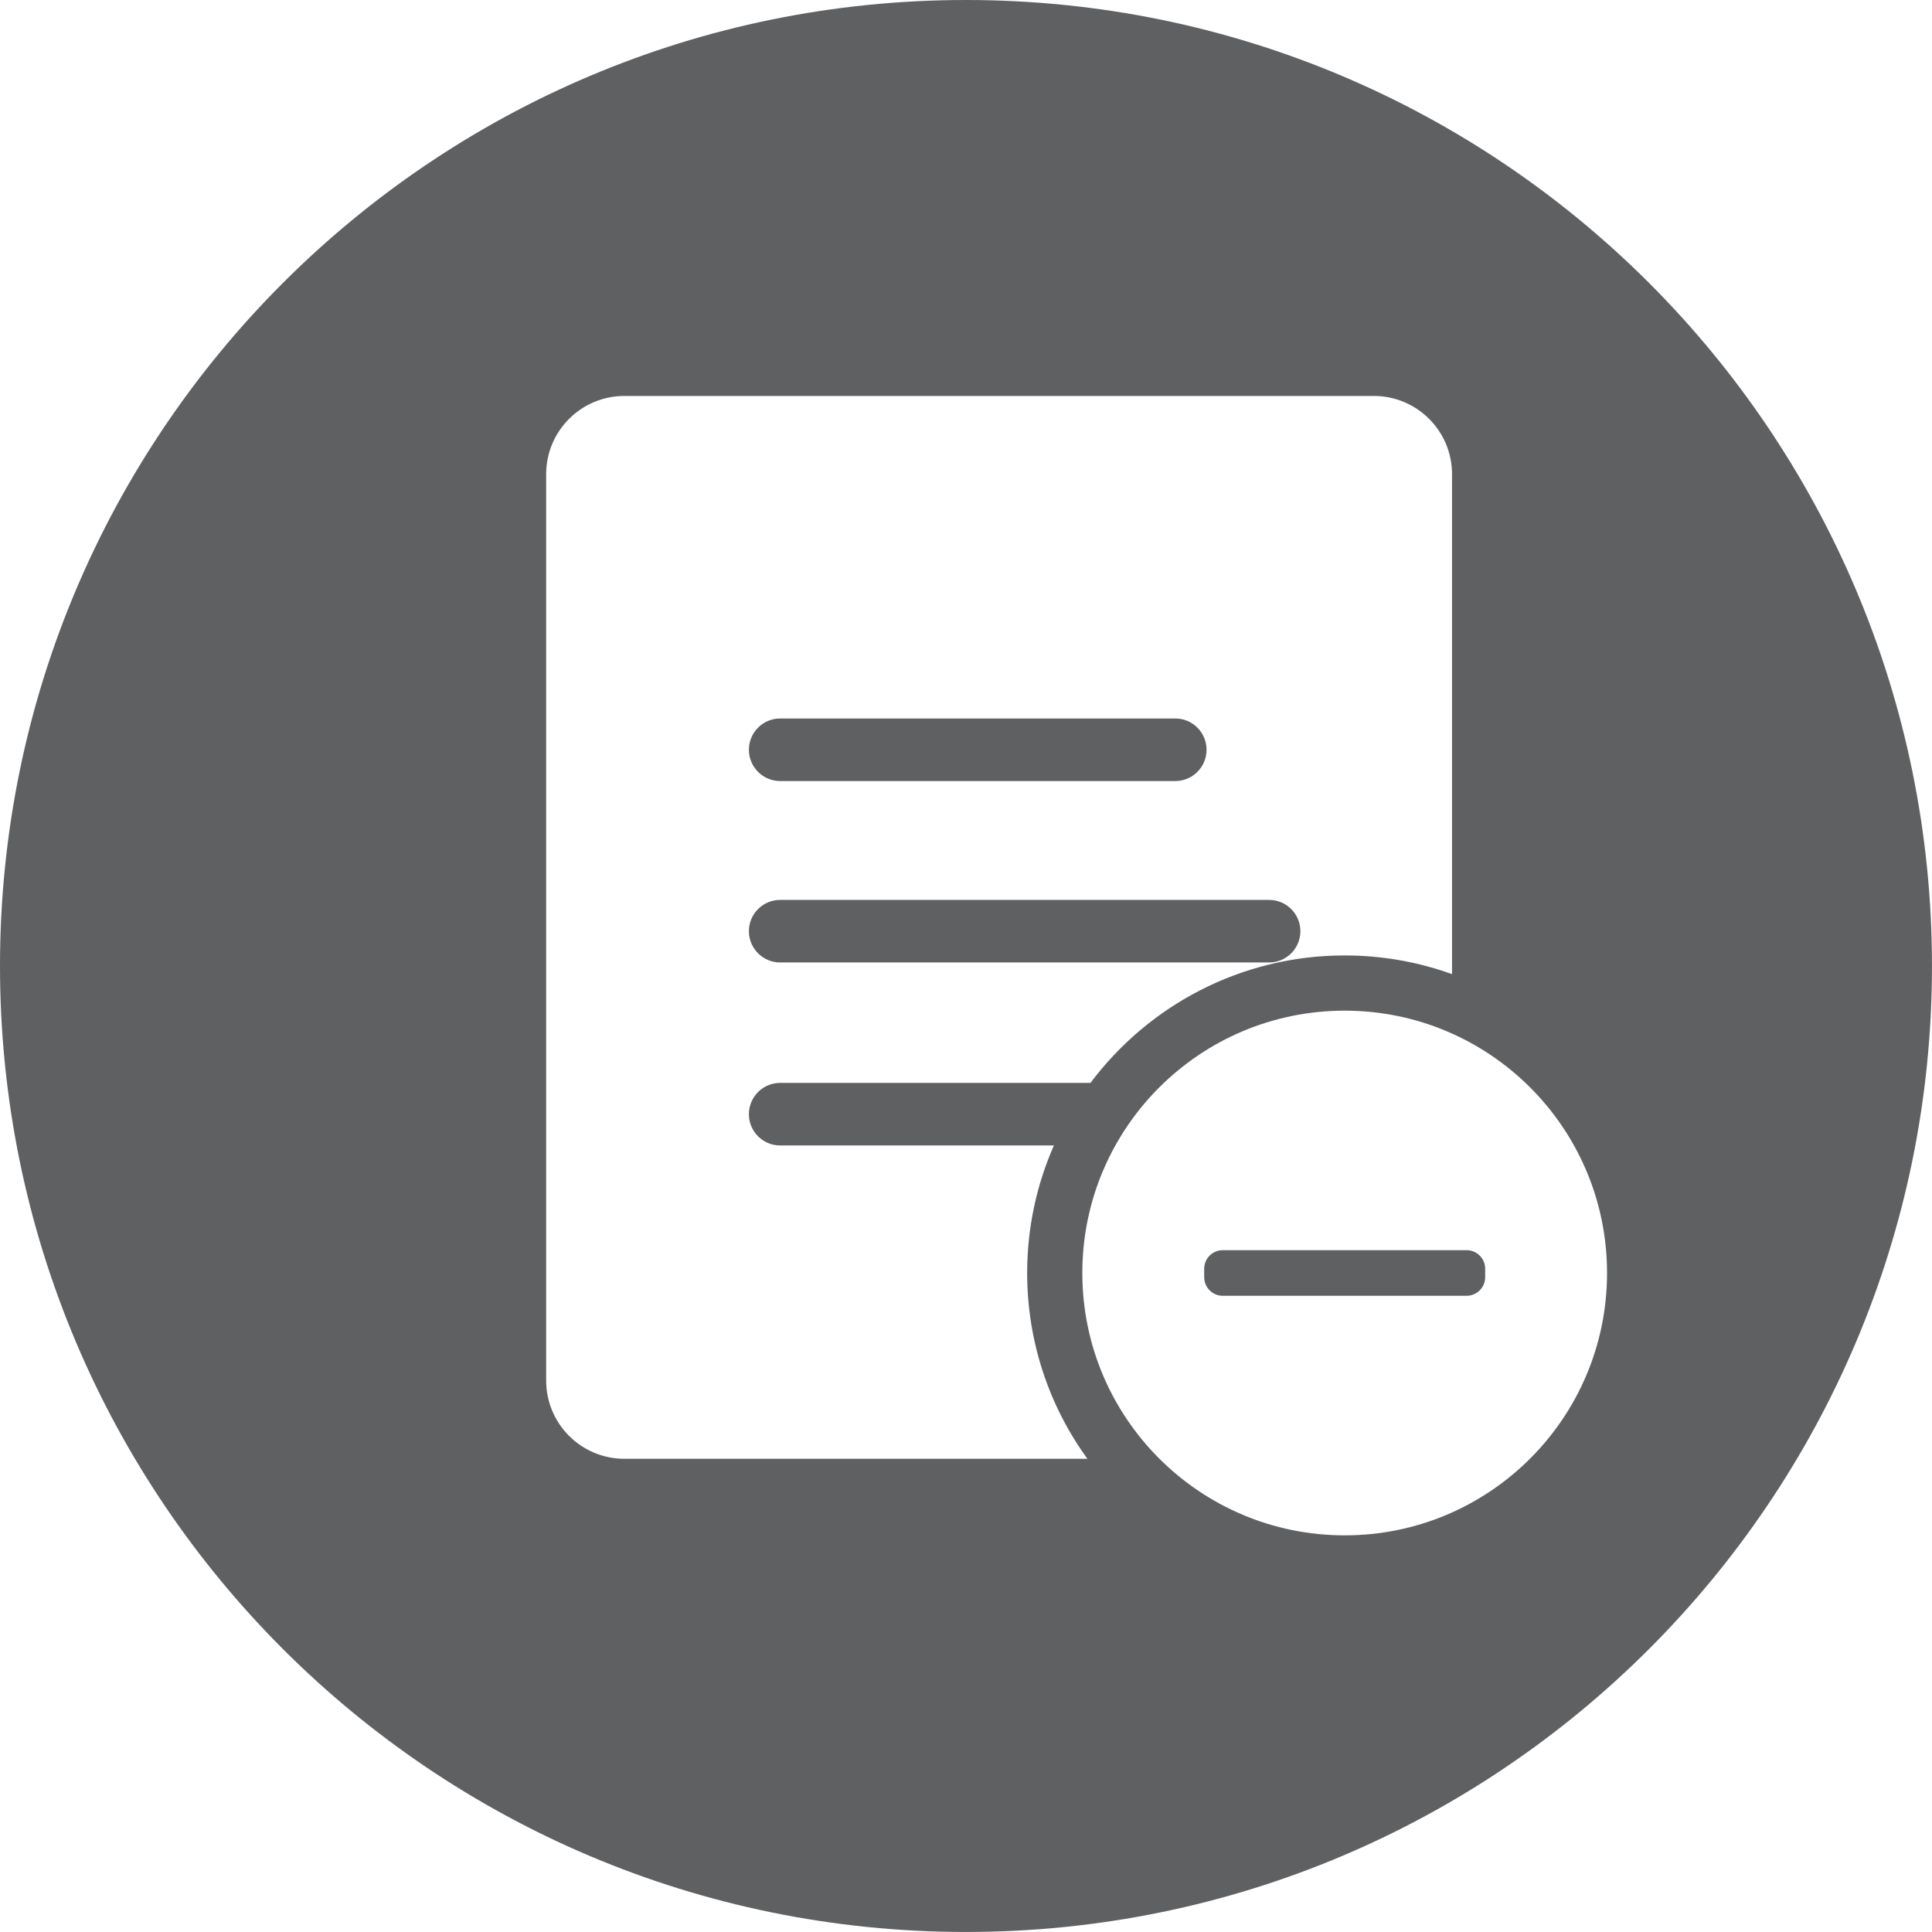 <svg height="64.299" viewBox="0 0 64.299 64.299" width="64.299" xmlns="http://www.w3.org/2000/svg"><g fill="#5f6062"><path d="m25.965 32.032h16.272c.575 0 1.041-.466 1.041-1.041s-.466-1.041-1.041-1.041h-16.272c-.575 0-1.041.466-1.041 1.041s.466 1.041 1.041 1.041z"/><path d="m25.965 25.994h13.149c.575 0 1.041-.466 1.041-1.041s-.466-1.041-1.041-1.041h-13.149c-.575 0-1.041.466-1.041 1.041s.466 1.041 1.041 1.041z"/><path d="m32.149 0c-17.755 0-32.149 14.394-32.149 32.149 0 17.756 14.394 32.149 32.149 32.149s32.149-14.394 32.149-32.149c.001-17.755-14.393-32.149-32.149-32.149zm-11.369 48.55c-1.437 0-2.603-1.165-2.603-2.603v-30.166c0-1.437 1.165-2.603 2.603-2.603h24.942c1.437 0 2.603 1.165 2.603 2.603v16.639c-1.116-.402-2.319-.622-3.572-.622-3.457 0-6.531 1.668-8.461 4.242h-10.327c-.575 0-1.041.466-1.041 1.041s.466 1.041 1.041 1.041h9.11c-.572 1.3-.89 2.735-.89 4.244 0 2.307.744 4.444 2.004 6.184zm23.973 2.548c-4.822 0-8.732-3.909-8.732-8.731s3.909-8.731 8.732-8.731c4.822 0 8.731 3.909 8.731 8.731s-3.909 8.731-8.731 8.731z"/><path d="m48.81 41.607h-8.115c-.342 0-.618.277-.618.619v.281c0 .342.277.618.618.618h8.115c.342 0 .618-.277.618-.618v-.281c.001-.342-.276-.619-.618-.619z"/></g></svg>